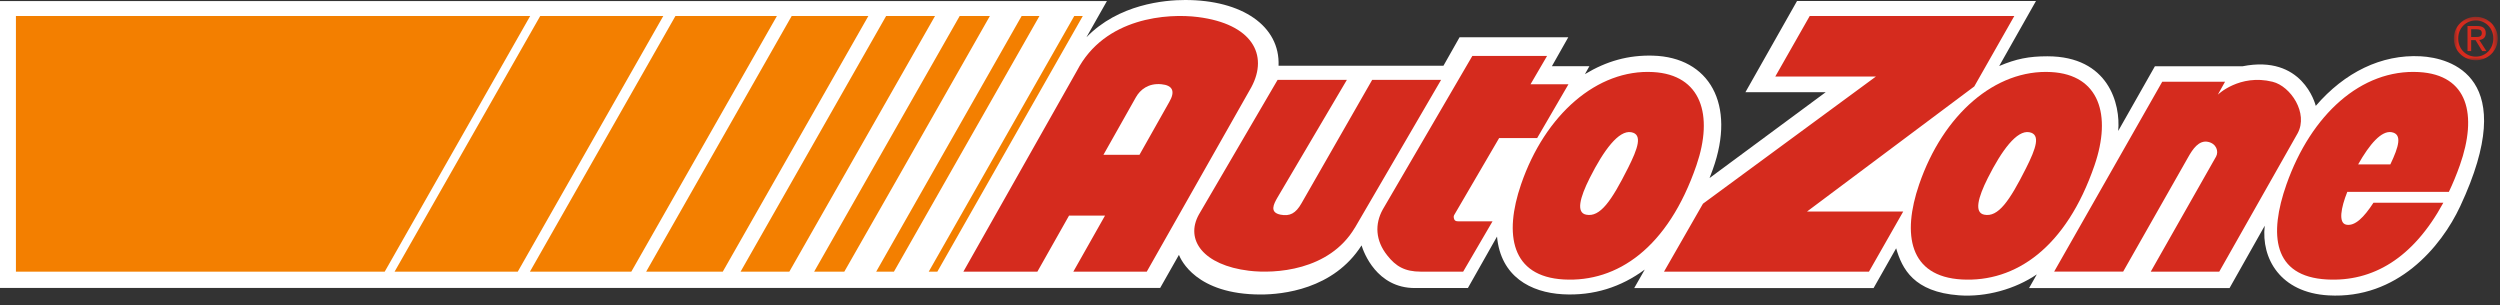 <svg width="500" height="61" viewBox="0 0 500 61" fill="none" xmlns="http://www.w3.org/2000/svg">
<rect x="0" y="0" width="500" height="61" fill="#333333" stroke="none"/>
<path fill-rule="evenodd" clip-rule="evenodd" d="M484.138 11.258C476.279 10.836 468.906 14.483 463.157 21.174C463.021 20.711 460.458 10.891 448.502 13.255H430.979L423.64 26.192C424.138 20.84 421.738 11.258 409.479 11.258C405.808 11.258 403.234 11.757 399.838 13.207L407.2 0.194H359.411L349.081 18.445H365.134L341.909 35.611C342.13 35.049 342.347 34.481 342.553 33.904C347.266 20.806 341.828 11.436 330.585 11.13C325.66 10.998 321.326 12.209 316.985 14.828L317.883 13.234H310.383L313.655 7.455H291.911L288.689 13.149H255.711C256.042 5.189 248.391 0 237.04 0C232.862 0 223.715 0.836 217.291 7.447L221.387 0.208H0V57.591H232.032L235.787 50.975C236.172 51.923 239.206 58.9 252.155 58.9C256.408 58.9 266.687 57.909 272.311 49.077C272.736 50.479 275.349 57.606 282.955 57.606H293.577L299.404 47.313C300.136 55.319 306.14 58.496 312.547 58.853C318.726 59.198 324.238 57.404 328.955 53.909L326.845 57.608H374.721L379.23 49.657C380.419 53.747 382.74 58.396 391.808 59.066C397.247 59.466 403.083 57.796 407.366 54.874L405.815 57.608L445.908 57.617L452.947 45.145C452.208 51.666 456.04 58.526 465.694 59.077C479.43 59.86 488.217 49.434 492.045 41.249C504.14 15.394 490.132 11.583 484.138 11.258Z" fill="white"/>
<mask id="mask0_28_1317" style="mask-type:luminance" maskUnits="userSpaceOnUse" x="490" y="3" width="10" height="10">
<path d="M490.763 3.365H499.546V12.058H490.763V3.365Z" fill="white"/>
</mask>
<g mask="url(#mask0_28_1317)">
<path fill-rule="evenodd" clip-rule="evenodd" d="M494.234 7.401V5.854H495.272C495.808 5.854 496.366 5.958 496.366 6.586C496.366 7.354 495.785 7.401 495.14 7.401H494.234ZM494.234 8.031H495.11L496.436 10.218H497.282L495.853 7.994C496.589 7.926 497.155 7.522 497.155 6.635C497.155 5.631 496.576 5.203 495.391 5.203H493.502V10.218H494.236V8.029L494.234 8.031ZM491.646 7.692C491.646 5.631 493.166 4.084 495.174 4.084C497.106 4.084 498.665 5.631 498.665 7.694C498.665 9.788 497.106 11.326 495.174 11.326C493.166 11.326 491.646 9.788 491.646 7.694V7.692ZM495.174 12.058C497.525 12.058 499.548 10.218 499.548 7.694C499.548 5.203 497.525 3.365 495.174 3.365C492.772 3.365 490.763 5.203 490.763 7.694C490.763 10.218 492.772 12.058 495.174 12.058Z" fill="#D52B1E"/>
</g>
<path fill-rule="evenodd" clip-rule="evenodd" d="M177.228 3.197L148.115 54.331H157.866L187.007 3.197H177.228ZM197.979 3.197H191.939L162.83 54.331H168.862L179.352 35.95L197.979 3.195V3.197ZM214.852 3.197L185.747 54.331H187.468L216.562 3.197H214.852ZM204.33 3.197L175.236 54.331H178.788L207.892 3.197H204.33ZM3.185 3.197V54.331H76.943L106.037 3.197H3.185ZM158.339 3.197L129.232 54.331H144.556L173.675 3.197H158.339ZM108.047 3.197L78.917 54.331H103.552L132.658 3.197H108.047ZM135.09 3.197L105.985 54.331H126.264L155.385 3.197H135.09Z" fill="#F37F00"/>
<path fill-rule="evenodd" clip-rule="evenodd" d="M274.431 15.981L260.295 40.666C259.14 42.707 257.944 43.286 256.112 42.934C253.821 42.492 254.778 40.771 255.44 39.594L269.37 15.979H255.517C255.517 15.979 239.768 42.896 239.776 42.909C236.968 47.966 240.655 53.028 249.776 54.147C254.961 54.782 265.836 54.173 270.961 45.562L270.987 45.537L288.217 15.979H274.431V15.981ZM299.827 27.609H307.434L313.695 16.847H306.11L309.415 11.186H294.468L276.559 41.884C274.925 44.826 275.08 48.118 277.459 51.092C279.157 53.251 280.942 54.33 284.155 54.33H292.632L298.508 44.262H292.11C291.619 44.262 291.061 44.341 290.855 43.884C290.746 43.601 290.685 43.307 290.814 43.045L299.827 27.609ZM233.812 20.471L227.893 30.966H220.685L227.172 19.466C228.027 17.941 229.681 16.594 232.281 16.847C234.457 17.056 235.163 18.19 233.814 20.473M239.593 3.409C233.625 2.65 220.944 3.409 215.381 14.164L192.676 54.33H207.476L213.81 43.117H221.006L214.666 54.33H229.353L250.272 17.435C253.753 10.932 250.404 4.783 239.593 3.409ZM325.585 33.641C322.276 40.22 320.015 43.498 317.227 42.935C315.197 42.526 315.955 39.558 317.955 35.584C320.747 30.037 323.742 25.996 326.238 26.443C328.574 26.858 327.585 29.669 325.587 33.641M330.606 14.411C319.47 13.798 309.01 22.883 304.21 36.877C300.772 46.896 302.225 55.313 312.763 55.894C323.41 56.479 333.6 49.637 339.293 33.043C342.729 23.024 340.274 14.941 330.608 14.411M454.523 16.354C447.91 14.722 443.561 18.937 443.561 18.937L445.01 16.347H432.448L410.831 54.32H424.632L437.625 31.452C438.531 29.835 439.772 27.975 441.625 28.373C443.278 28.732 443.768 30.264 443.225 31.294L430.149 54.332H443.849L459.534 26.645C461.698 22.626 458.138 17.249 454.525 16.356M394.853 17.29L402.866 3.196H361.946L355.059 15.3H375.193L340.593 40.741L332.802 54.33H373.793L380.647 42.303H361.406L394.853 17.29ZM478.066 32.886H471.625C473.938 28.788 476.308 26.071 478.338 26.441C480.483 26.834 479.772 29.315 478.066 32.886ZM483.74 14.411C472.289 13.798 462.231 22.883 457.293 36.881C453.759 46.9 454.557 55.315 465.391 55.894C474.51 56.381 482.606 51.705 488.672 40.541H474.698C472.793 43.471 470.989 45.277 469.253 44.935C467.64 44.618 468.181 41.571 469.461 38.369H489.778C490.566 36.717 491.3 34.947 491.974 33.041C495.506 23.022 493.674 14.941 483.74 14.411Z" fill="#D52B1E"/>
<path fill-rule="evenodd" clip-rule="evenodd" d="M405.204 33.642C401.893 40.221 399.632 43.499 396.846 42.937C394.814 42.527 395.574 39.559 397.572 35.586C400.365 30.038 403.361 25.997 405.855 26.442C408.191 26.861 407.204 29.671 405.204 33.642ZM410.227 14.412C399.089 13.799 388.629 22.884 383.829 36.882C380.391 46.899 381.842 55.316 392.378 55.895C403.025 56.48 413.215 49.637 418.91 33.042C422.348 23.023 419.891 14.942 410.227 14.412Z" fill="#D52B1E"/>
</svg>

